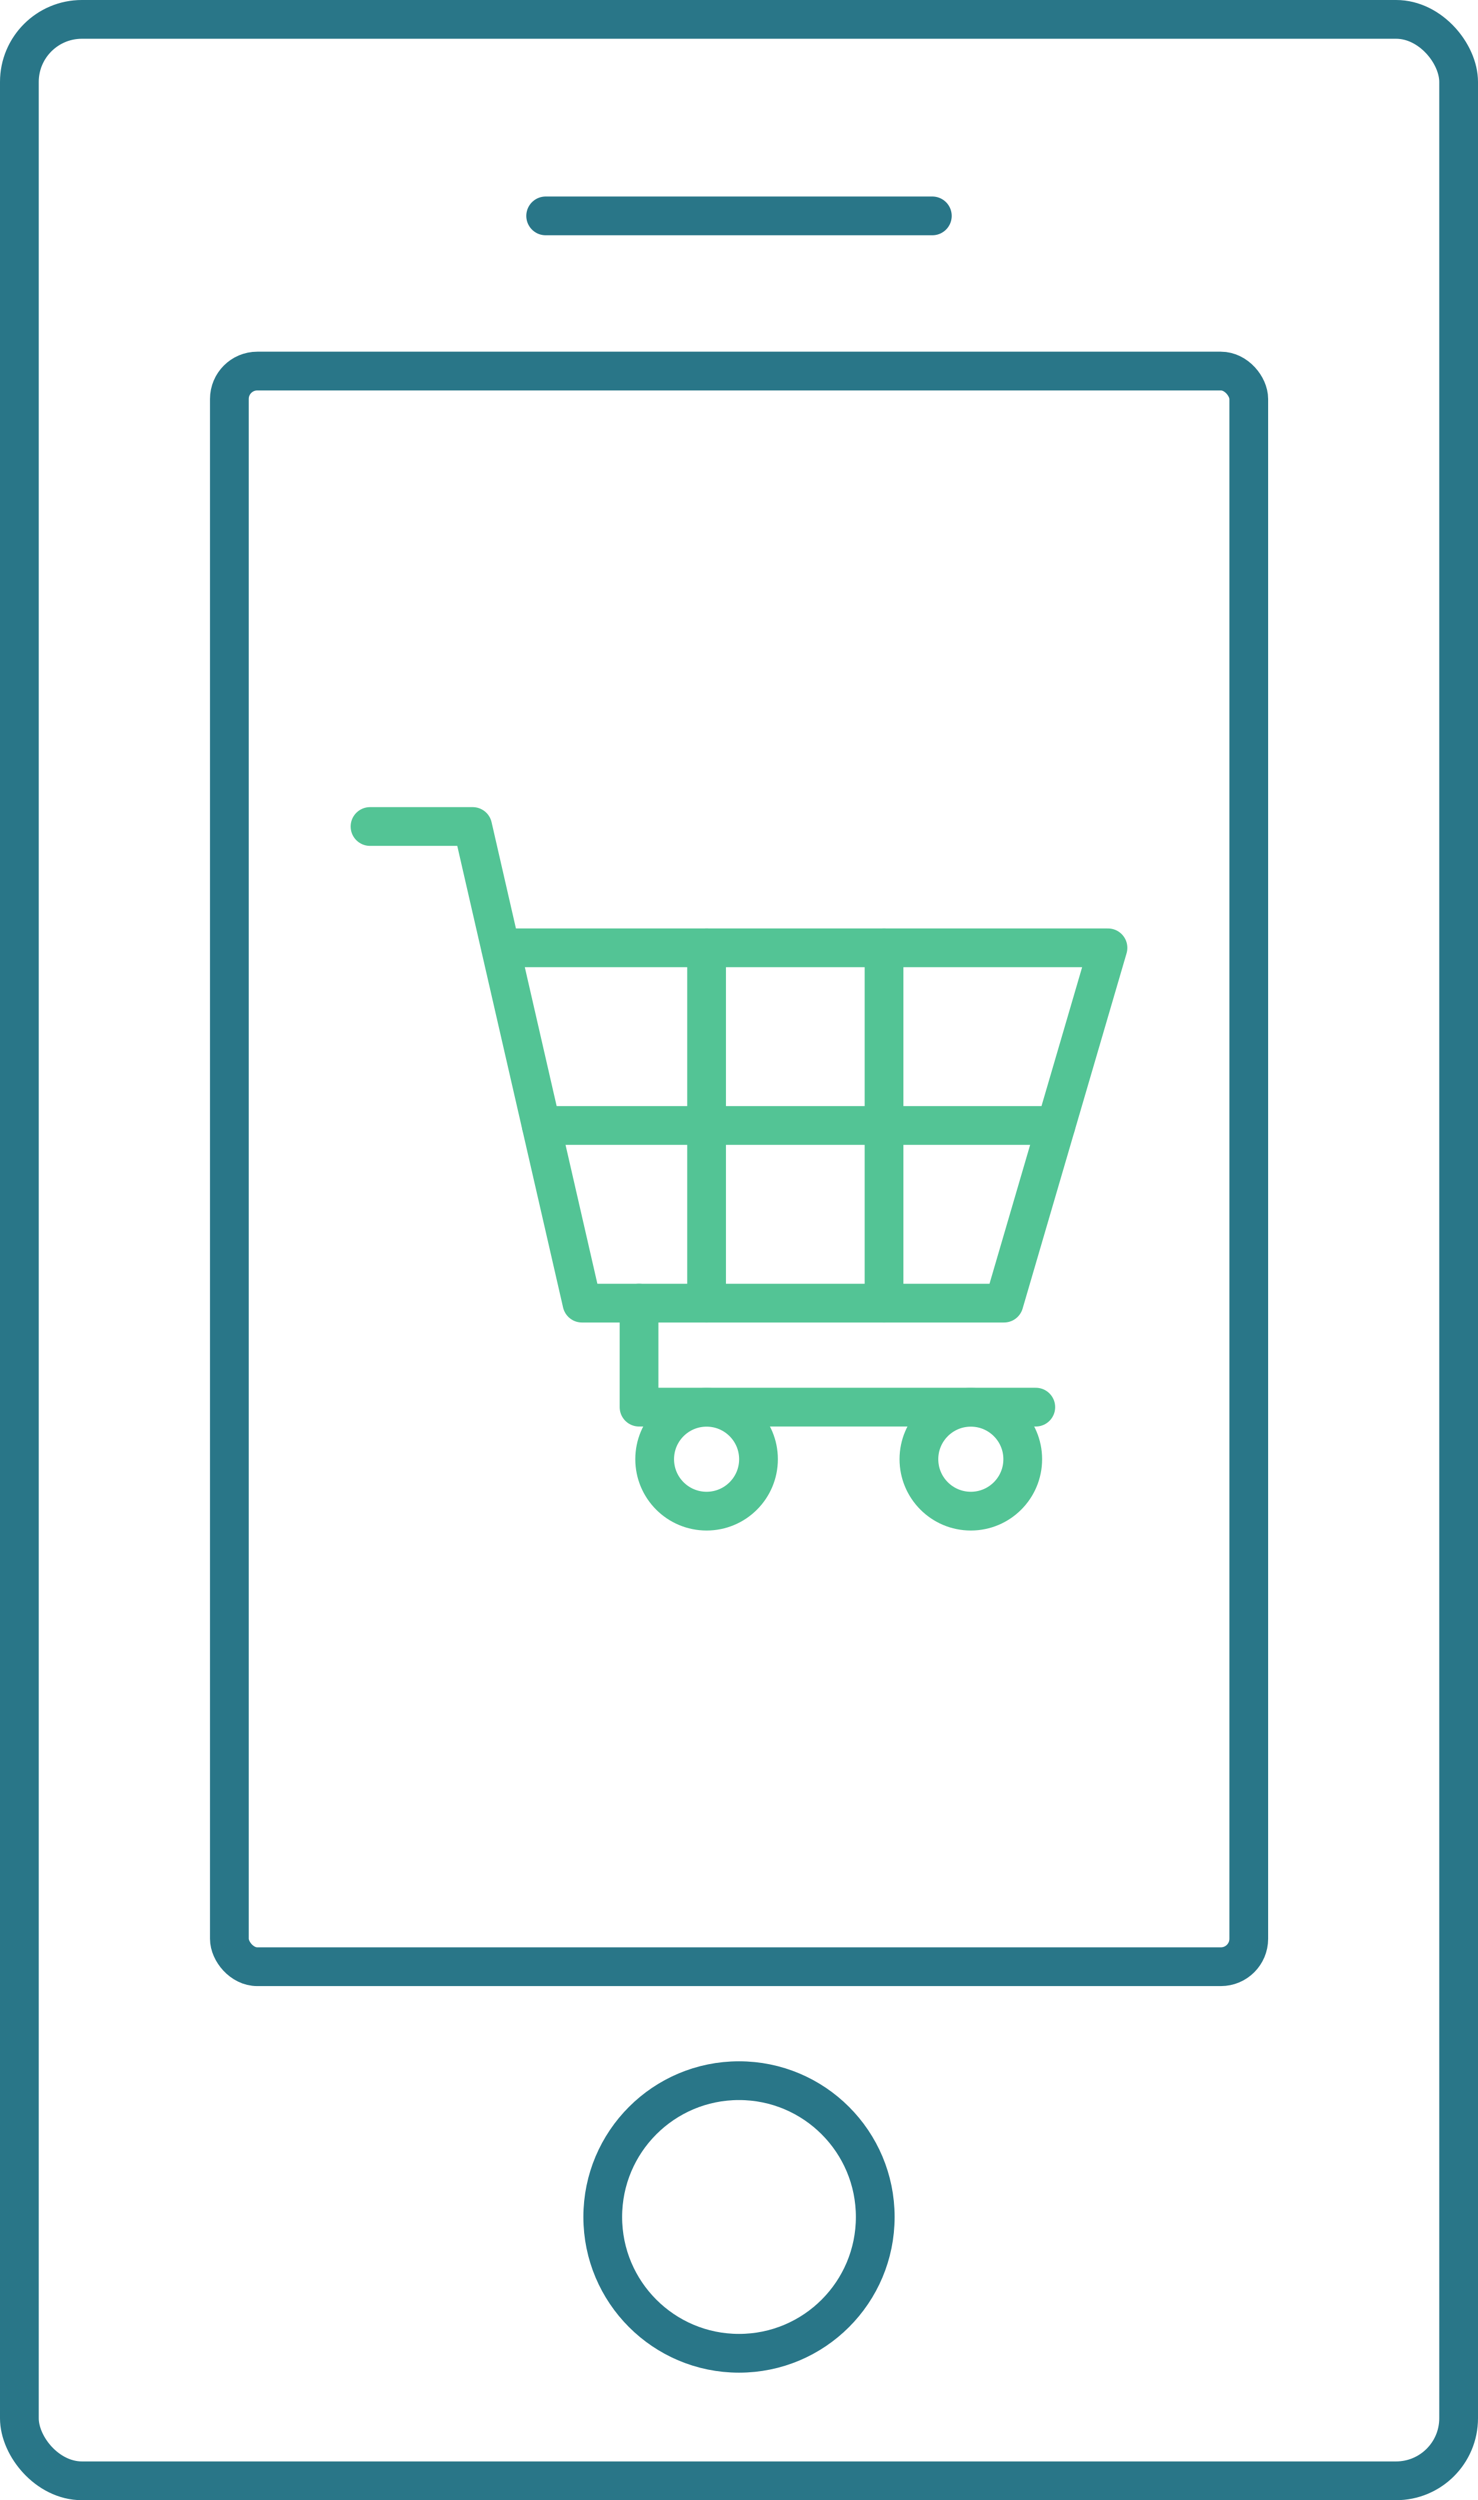 <svg xmlns="http://www.w3.org/2000/svg" viewBox="0 0 114.44 193.51"><defs><style>.cls-1,.cls-2{fill:none;stroke-linecap:round;stroke-linejoin:round;stroke-width:3px;}.cls-1{stroke:#297688;}.cls-2{stroke:#53c495;}</style></defs><g id="Layer_2" data-name="Layer 2"><g id="Layer_3" data-name="Layer 3"><rect class="cls-1" x="1.5" y="1.5" width="111.44" height="190.51" rx="4.84"/><rect class="cls-1" x="17.76" y="28.72" width="78.93" height="123.5" rx="2.16"/><circle class="cls-1" cx="57.22" cy="171.59" r="10.55"/><line class="cls-1" x1="42.25" y1="16.71" x2="72.19" y2="16.71"/><polyline class="cls-2" points="28.65 63.97 36.6 63.97 45.06 100.86 77.74 100.86 85.79 73.36 38.75 73.36"/><polyline class="cls-2" points="49.48 100.86 49.48 108.91 80.2 108.91"/><circle class="cls-2" cx="54.71" cy="112.94" r="4.02"/><circle class="cls-2" cx="75.17" cy="112.94" r="4.02"/><line class="cls-2" x1="54.71" y1="100.86" x2="54.71" y2="73.36"/><line class="cls-2" x1="68.45" y1="100.86" x2="68.45" y2="73.36"/><line class="cls-2" x1="41.91" y1="87.11" x2="81.76" y2="87.11"/></g></g></svg>